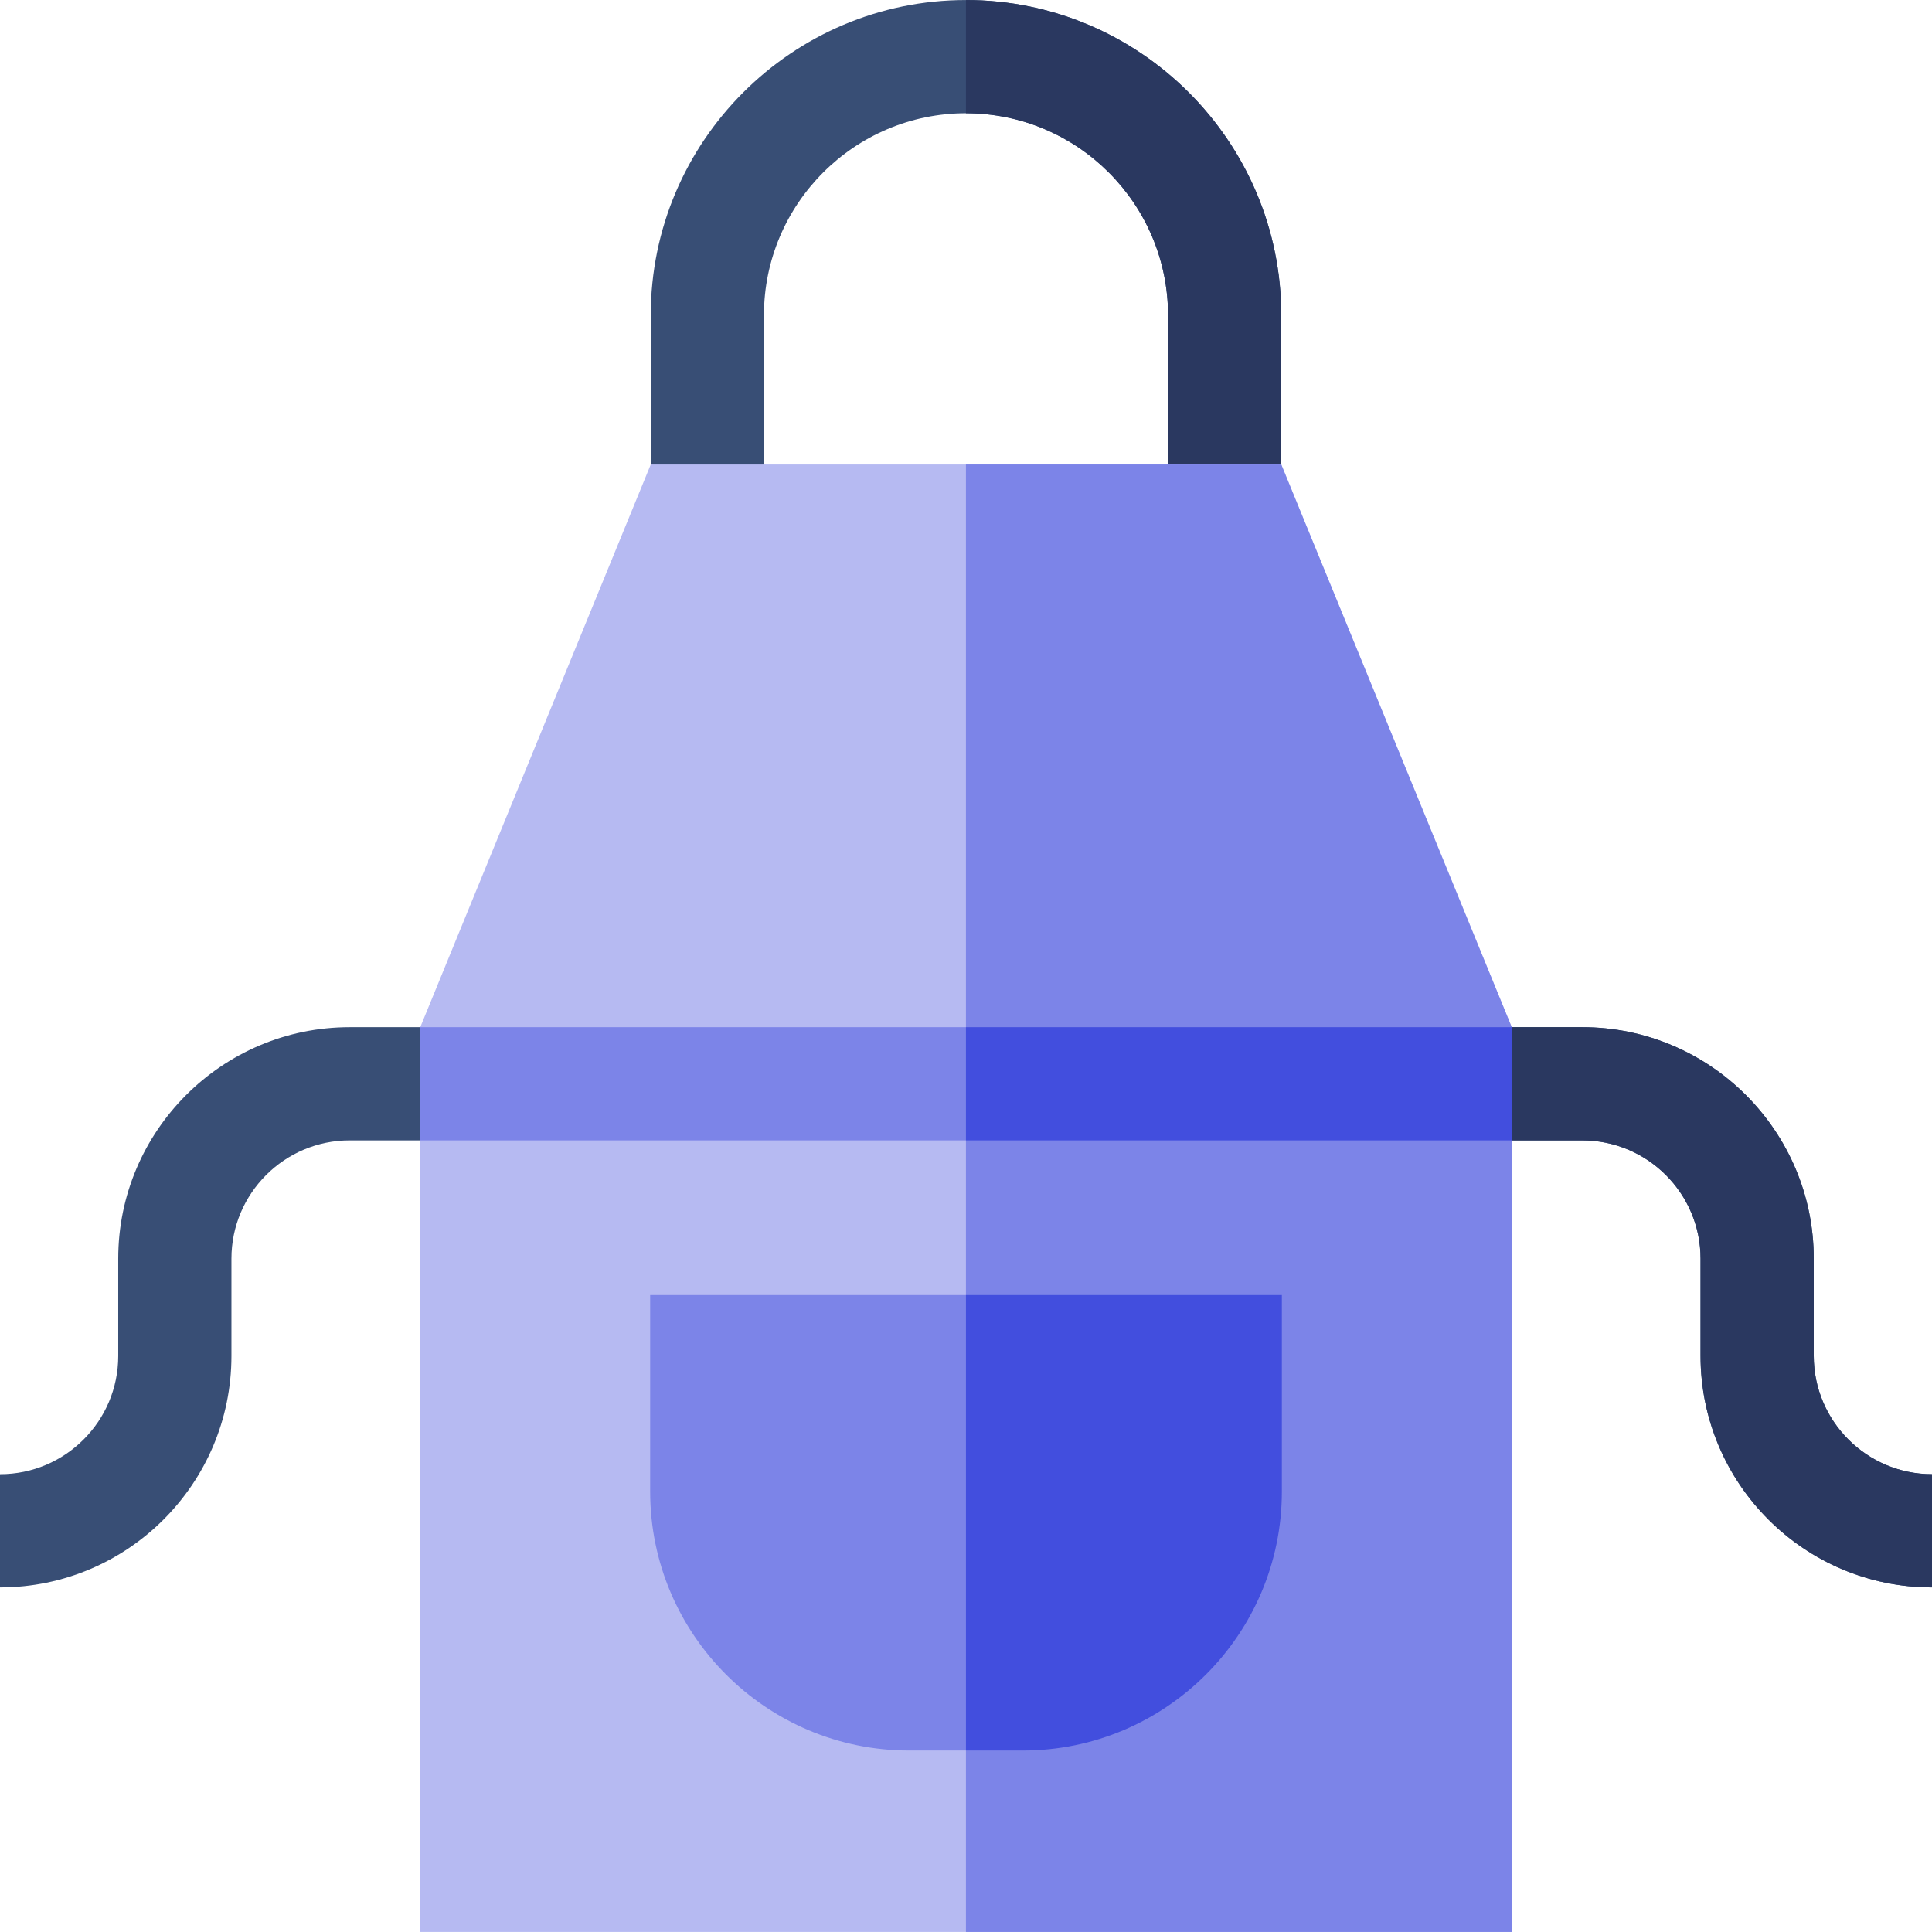 <svg id="Layer_1" enable-background="new 0 0 512 512" height="512" viewBox="0 0 512 512" width="512" xmlns="http://www.w3.org/2000/svg"><g><g><path d="m339.548 138.098h-30v-54.542c0-29.527-24.021-53.548-53.548-53.548s-53.549 24.021-53.549 53.548v54.542h-30v-54.542c0-46.069 37.48-83.548 83.549-83.548s83.548 37.479 83.548 83.548z" fill="#384e75"/></g><path d="m256 .008c-.005 0-.01 0-.016 0v30h.016c29.527 0 53.548 24.021 53.548 53.548v54.542h30v-54.542c0-46.068-37.479-83.548-83.548-83.548z" fill="#2a3860"/><g><path d="m512 420.675c-33.819 0-61.334-27.514-61.334-61.333v-25.797c0-17.277-14.056-31.333-31.333-31.333h-33.706v-30h33.706c33.819 0 61.333 27.514 61.333 61.333v25.797c0 17.277 14.057 31.333 31.334 31.333z" fill="#384e75"/></g><g><path d="m512 420.675c-33.819 0-61.334-27.514-61.334-61.333v-25.797c0-17.277-14.056-31.333-31.333-31.333h-33.706v-30h33.706c33.819 0 61.333 27.514 61.333 61.333v25.797c0 17.277 14.057 31.333 31.334 31.333z" fill="#2a3860"/></g><g><path d="m0 420.675v-30c17.277 0 31.333-14.056 31.333-31.333v-25.797c0-33.819 27.514-61.333 61.333-61.333h33.707v30h-33.706c-17.277 0-31.333 14.056-31.333 31.333v25.797c-.001 33.818-27.515 61.333-61.334 61.333z" fill="#384e75"/></g><path d="m339.548 123.098h-167.097l-61.078 149.113v239.781h289.254v-239.781z" fill="#b6baf2"/><path d="m400.627 272.211-61.079-149.113h-83.564v388.894h144.643z" fill="#7c84e8"/><path d="m172.298 343.199v52.073c0 37.844 30.788 68.632 68.632 68.632h30.141c37.844 0 68.632-30.788 68.632-68.632v-52.073z" fill="#7c84e8"/><g><path d="m111.373 272.211h289.254v30h-289.254z" fill="#7c84e8"/></g><g fill="#424ede"><path d="m271.071 463.904c37.844 0 68.632-30.788 68.632-68.632v-52.073h-83.718v120.705z"/><path d="m255.984 272.211h144.643v30h-144.643z"/></g></g></svg>